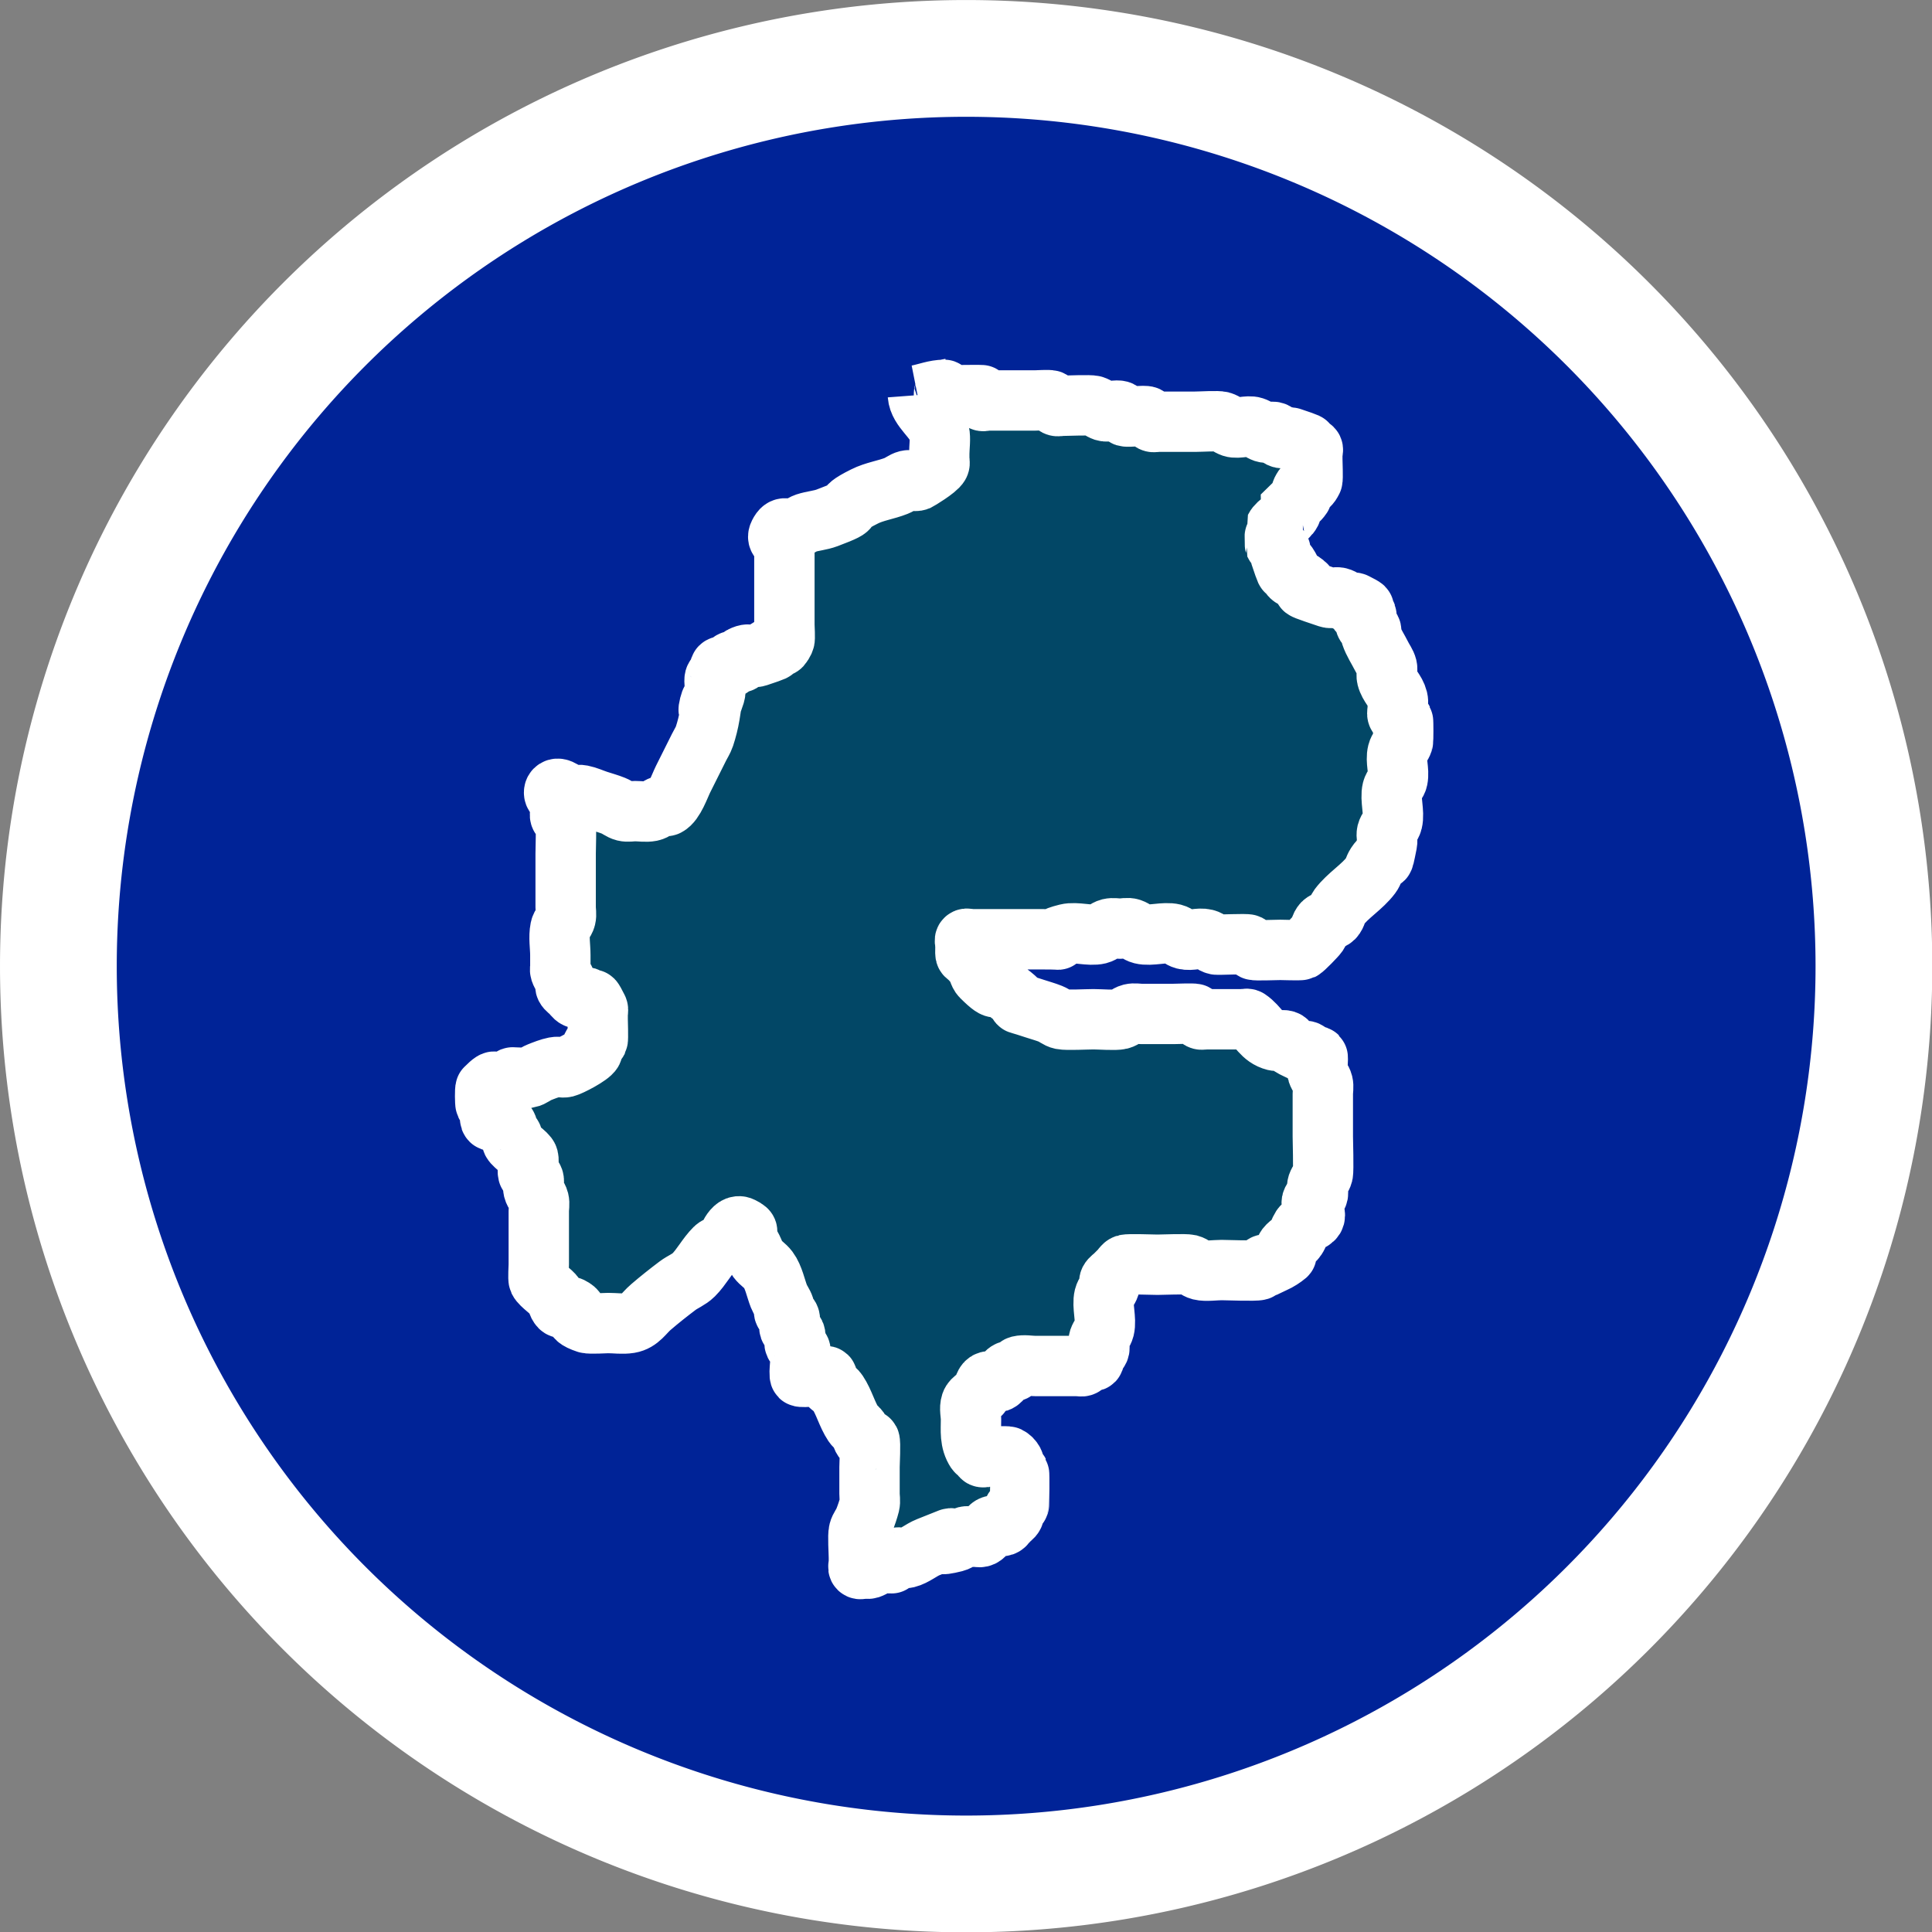<?xml version="1.0" encoding="UTF-8" standalone="no"?>
<!-- Created with Inkscape (http://www.inkscape.org/) -->

<svg
   xmlns:dc="http://purl.org/dc/elements/1.1/"
   xmlns:cc="http://creativecommons.org/ns#"
   xmlns:rdf="http://www.w3.org/1999/02/22-rdf-syntax-ns#"
   xmlns:svg="http://www.w3.org/2000/svg"
   xmlns="http://www.w3.org/2000/svg"
   xmlns:sodipodi="http://sodipodi.sourceforge.net/DTD/sodipodi-0.dtd"
   xmlns:inkscape="http://www.inkscape.org/namespaces/inkscape"
   width="32"
   height="32"
   id="svg2"
   version="1.1"
   inkscape:version="0.48.5 r10040"
   sodipodi:docname="toggleRegionLines.svg"
   inkscape:export-filename="/home/lucifer/mtsat-2/site/web/static/images/toggle-regionlines.png"
   inkscape:export-xdpi="90"
   inkscape:export-ydpi="90">
  <rect width="100%" height="100%" fill="#808080" stroke="none"/>
  <defs
     id="defs4" />
  <sodipodi:namedview
     id="base"
     pagecolor="#000000"
     bordercolor="#666666"
     borderopacity="1.0"
     inkscape:pageopacity="0"
     inkscape:pageshadow="2"
     inkscape:zoom="5.6568542"
     inkscape:cx="-6.3928383"
     inkscape:cy="3.8939434"
     inkscape:document-units="px"
     inkscape:current-layer="layer2"
     showgrid="false"
     inkscape:window-width="1366"
     inkscape:window-height="713"
     inkscape:window-x="0"
     inkscape:window-y="0"
     inkscape:window-maximized="1" />
  <g
     inkscape:label="Layer 1"
     inkscape:groupmode="layer"
     id="layer1"
     transform="translate(0,-1020.362)"
     sodipodi:insensitive="true">
    <path
       sodipodi:type="arc"
       style="fill:#002397;fill-opacity:1;stroke:#ffffff;stroke-width:2.233;stroke-opacity:1"
       id="path2985"
       sodipodi:cx="17.361998"
       sodipodi:cy="16.910847"
       sodipodi:rx="17.361998"
       sodipodi:ry="17.361998"
       d="m 34.724,16.911 a 17.362,17.362 0 1 1 -34.724,0 17.362,17.362 0 1 1 34.724,0 z"
       transform="matrix(0.866,0,0,0.866,0.967,1021.72)" />
  </g>
  <g
     inkscape:groupmode="layer"
     id="layer2"
     inkscape:label="层">
    <path
       style="fill:#024766;fill-opacity:1;stroke:#ffffff;stroke-width:1px;stroke-linecap:butt;stroke-linejoin:miter;stroke-opacity:1"
       d="m 15.203,6.544 c 0.018,0.238 0.296,0.388 0.354,0.619 0.023,0.092 0,0.252 0,0.354 0,0.029 0,0.059 0,0.088 0,0.029 0.013,0.062 0,0.088 -0.04,0.08 -0.352,0.264 -0.354,0.265 -0.055,0.022 -0.12,-0.014 -0.177,0 -0.064,0.016 -0.116,0.064 -0.177,0.088 -0.173,0.069 -0.364,0.093 -0.53,0.177 -0.513,0.256 0.001,0.121 -0.619,0.354 -0.114,0.043 -0.238,0.05 -0.354,0.088 -0.062,0.021 -0.113,0.072 -0.177,0.088 -0.145,0.036 -0.187,-0.067 -0.265,0.088 -0.052,0.104 0.052,0.105 0.088,0.177 0.013,0.026 0,0.059 0,0.088 0,0.059 0,0.118 0,0.177 0,0.177 0,0.354 0,0.53 0,0.177 0,0.354 0,0.53 0,0.04 0.013,0.238 0,0.265 -0.098,0.195 -0.055,0.027 -0.177,0.088 -0.405,0.202 0.375,-0.037 -0.265,0.177 -0.133,0.044 -0.088,-0.088 -0.265,0 -0.026,0.013 0.021,0.068 0,0.088 -0.042,0.042 -0.135,-0.042 -0.177,0 -0.021,0.021 0.021,0.068 0,0.088 -0.042,0.042 -0.135,-0.042 -0.177,0 -0.021,0.021 0.013,0.062 0,0.088 -0.019,0.037 -0.07,0.051 -0.088,0.088 -0.026,0.052 0.02,0.204 0,0.265 -0.243,0.73 0.027,-0.337 -0.088,0.354 -0.02,0.12 -0.05,0.238 -0.088,0.354 -0.021,0.062 -0.059,0.118 -0.088,0.177 -0.088,0.177 -0.177,0.354 -0.265,0.53 -0.056,0.112 -0.147,0.383 -0.265,0.442 -0.026,0.013 -0.06,-0.009 -0.088,0 -0.062,0.021 -0.112,0.075 -0.177,0.088 -0.087,0.017 -0.177,0 -0.265,0 -0.059,0 -0.12,0.014 -0.177,0 -0.064,-0.016 -0.116,-0.064 -0.177,-0.088 -0.087,-0.035 -0.177,-0.059 -0.265,-0.088 -0.088,-0.029 -0.174,-0.07 -0.265,-0.088 -0.058,-0.012 -0.12,0.014 -0.177,0 -0.09,-0.023 -0.199,-0.154 -0.265,-0.088 -0.021,0.021 -0.021,0.068 0,0.088 0.021,0.021 0.075,-0.026 0.088,0 0.026,0.053 0,0.118 0,0.177 0,0.029 0,0.059 0,0.088 0,0.029 -0.013,0.062 0,0.088 0.019,0.037 0.07,0.051 0.088,0.088 0.013,0.026 0,0.493 0,0.53 0,0.236 0,0.471 0,0.707 0,0.059 0,0.118 0,0.177 0,0.059 0.014,0.12 0,0.177 -0.016,0.064 -0.075,0.112 -0.088,0.177 -0.029,0.144 0,0.295 0,0.442 0,0.059 0,0.118 0,0.177 0,0.029 -0.009,0.06 0,0.088 0.021,0.062 0.068,0.114 0.088,0.177 0.009,0.028 -0.013,0.062 0,0.088 0.019,0.037 0.059,0.059 0.088,0.088 0.029,0.029 0.051,0.07 0.088,0.088 0.053,0.026 0.135,-0.042 0.177,0 0.021,0.021 -0.021,0.068 0,0.088 0.183,0.183 -0.007,-0.279 0.177,0.088 0.013,0.026 0,0.059 0,0.088 0,0.029 0,0.059 0,0.088 0,0.021 0.01,0.334 0,0.354 -0.019,0.037 -0.07,0.051 -0.088,0.088 -0.013,0.026 0.013,0.062 0,0.088 -0.038,0.076 -0.369,0.247 -0.442,0.265 -0.057,0.014 -0.119,-0.012 -0.177,0 -0.091,0.018 -0.179,0.054 -0.265,0.088 -0.061,0.024 -0.112,0.075 -0.177,0.088 -0.503,0 -0.058,-0.04 -0.442,0.088 -0.163,0.054 -0.042,-0.135 -0.265,0.088 -0.012,0.012 -0.009,0.247 0,0.265 0.019,0.037 0.07,0.051 0.088,0.088 0.026,0.053 -0.042,0.135 0,0.177 0.021,0.021 0.062,-0.013 0.088,0 0.037,0.019 0.051,0.07 0.088,0.088 0.026,0.013 0.068,-0.021 0.088,0 0.021,0.021 -0.013,0.062 0,0.088 0.019,0.037 0.07,0.051 0.088,0.088 0.013,0.026 -0.013,0.062 0,0.088 0.036,0.072 0.249,0.2 0.265,0.265 0.021,0.086 -0.021,0.179 0,0.265 0.01,0.04 0.075,0.049 0.088,0.088 0.019,0.056 -0.014,0.12 0,0.177 0.016,0.064 0.072,0.113 0.088,0.177 0.014,0.057 0,0.118 0,0.177 0,0.059 0,0.118 0,0.177 0,0.236 0,0.471 0,0.707 0,0.04 -0.013,0.238 0,0.265 0.039,0.078 0.212,0.185 0.265,0.265 0.037,0.055 0.042,0.13 0.088,0.177 0.042,0.042 0.124,-0.026 0.177,0 0.23,0.115 -0.091,0.146 0.265,0.265 0.048,0.016 0.323,0 0.354,0 0.118,0 0.237,0.019 0.354,0 0.167,-0.028 0.237,-0.166 0.354,-0.265 0.143,-0.123 0.291,-0.24 0.442,-0.354 0.085,-0.064 0.19,-0.102 0.265,-0.177 0.133,-0.133 0.22,-0.309 0.354,-0.442 0.047,-0.047 0.13,-0.042 0.177,-0.088 0.024,-0.024 0.118,-0.339 0.265,-0.265 0.161,0.08 0.052,0.067 0.088,0.177 0.021,0.062 0.059,0.118 0.088,0.177 0.029,0.059 0.049,0.124 0.088,0.177 0.05,0.067 0.127,0.11 0.177,0.177 0.089,0.118 0.126,0.315 0.177,0.442 0.024,0.061 0.068,0.114 0.088,0.177 0.009,0.028 -0.013,0.062 0,0.088 0.019,0.037 0.075,0.049 0.088,0.088 0.019,0.056 -0.019,0.121 0,0.177 0.013,0.04 0.07,0.051 0.088,0.088 0.026,0.053 -0.026,0.124 0,0.177 0.019,0.037 0.07,0.051 0.088,0.088 0.031,0.061 -0.031,0.411 0,0.442 0.027,0.027 0.415,-0.027 0.442,0 0.021,0.021 -0.013,0.062 0,0.088 0.037,0.075 0.131,0.107 0.177,0.177 0.109,0.163 0.156,0.367 0.265,0.53 0.023,0.035 0.065,0.054 0.088,0.088 0.037,0.055 0.042,0.13 0.088,0.177 0.021,0.021 0.075,-0.026 0.088,0 0.019,0.038 0,0.368 0,0.442 0,0.147 0,0.295 0,0.442 0,0.059 0.014,0.12 0,0.177 -0.023,0.09 -0.054,0.179 -0.088,0.265 -0.024,0.061 -0.072,0.113 -0.088,0.177 -0.02,0.079 0,0.34 0,0.442 0,0.029 0,0.059 0,0.088 0,0.029 -0.021,0.068 0,0.088 0.021,0.021 0.059,0 0.088,0 0.029,0 0.06,0.009 0.088,0 0.062,-0.021 0.114,-0.068 0.177,-0.088 0.028,-0.009 0.059,0 0.088,0 0.285,0 -0.151,0.021 0.177,-0.088 0.056,-0.019 0.12,0.014 0.177,0 0.128,-0.032 0.231,-0.128 0.354,-0.177 0.89,-0.356 -0.188,0.069 0.442,-0.088 0.064,-0.016 0.113,-0.072 0.177,-0.088 0.057,-0.014 0.12,0.014 0.177,0 0.16,0.053 0.164,-0.143 0.265,-0.177 0.056,-0.019 0.121,0.019 0.177,0 0.04,-0.013 0.059,-0.059 0.088,-0.088 0.029,-0.029 0.07,-0.051 0.088,-0.088 0.013,-0.026 -0.013,-0.062 0,-0.088 0.019,-0.037 0.075,-0.049 0.088,-0.088 0.002,-0.007 0.01,-0.511 0,-0.53 -0.019,-0.037 -0.07,-0.051 -0.088,-0.088 -0.013,-0.026 0.013,-0.062 0,-0.088 -0.019,-0.037 -0.051,-0.07 -0.088,-0.088 -0.023,-0.012 -0.307,0 -0.354,0 -0.029,0 -0.068,0.021 -0.088,0 -0.021,-0.021 0.021,-0.068 0,-0.088 -0.021,-0.021 -0.072,0.025 -0.088,0 -0.112,-0.168 -0.088,-0.346 -0.088,-0.53 0,-0.088 -0.028,-0.181 0,-0.265 0.026,-0.079 0.131,-0.107 0.177,-0.177 0.037,-0.055 0.034,-0.14 0.088,-0.177 0.049,-0.033 0.121,0.019 0.177,0 0.079,-0.026 0.102,-0.14 0.177,-0.177 0.026,-0.013 0.062,0.013 0.088,0 0.037,-0.019 0.048,-0.078 0.088,-0.088 0.086,-0.021 0.177,0 0.265,0 0.177,0 0.354,0 0.53,0 0.059,0 0.118,0 0.177,0 0.029,0 0.062,0.013 0.088,0 0.037,-0.019 0.051,-0.07 0.088,-0.088 0.026,-0.013 0.068,0.021 0.088,0 0.021,-0.021 -0.013,-0.062 0,-0.088 0.019,-0.037 0.07,-0.051 0.088,-0.088 0.026,-0.053 -0.019,-0.121 0,-0.177 0.021,-0.062 0.072,-0.113 0.088,-0.177 0.038,-0.153 -0.038,-0.377 0,-0.53 0.016,-0.064 0.068,-0.114 0.088,-0.177 0.009,-0.028 -0.013,-0.062 0,-0.088 0.019,-0.037 0.059,-0.059 0.088,-0.088 0.029,-0.029 0.059,-0.059 0.088,-0.088 0.029,-0.029 0.049,-0.075 0.088,-0.088 0.049,-0.016 0.455,0 0.53,0 0.092,0 0.461,-0.017 0.53,0 0.064,0.016 0.113,0.072 0.177,0.088 0.092,0.023 0.252,0 0.354,0 0.08,0 0.561,0.019 0.619,0 0.04,-0.013 0.051,-0.07 0.088,-0.088 0.026,-0.013 0.059,0 0.088,0 0.059,-0.029 0.122,-0.052 0.177,-0.088 0.22,-0.147 0.01,-0.02 0.088,-0.177 0.037,-0.075 0.131,-0.107 0.177,-0.177 0.037,-0.055 0.052,-0.122 0.088,-0.177 0.023,-0.035 0.07,-0.051 0.088,-0.088 0.27,-0.063 0.034,-0.245 0.088,-0.354 0.019,-0.037 0.07,-0.051 0.088,-0.088 0.026,-0.053 -0.019,-0.121 0,-0.177 0.021,-0.062 0.072,-0.113 0.088,-0.177 0.015,-0.06 0,-0.562 0,-0.619 0,-0.236 0,-0.471 0,-0.707 0,-0.059 0.014,-0.12 0,-0.177 -0.016,-0.064 -0.068,-0.114 -0.088,-0.177 -0.011,-0.034 0.014,-0.251 0,-0.265 -0.021,-0.021 -0.062,0.013 -0.088,0 -0.037,-0.019 -0.051,-0.07 -0.088,-0.088 -0.026,-0.013 -0.059,0 -0.088,0 -0.059,-0.029 -0.122,-0.052 -0.177,-0.088 -0.035,-0.023 -0.049,-0.075 -0.088,-0.088 -0.056,-0.019 -0.12,0.014 -0.177,0 -0.22,-0.055 -0.266,-0.236 -0.442,-0.354 -0.025,-0.016 -0.059,0 -0.088,0 -0.029,0 -0.059,0 -0.088,0 -0.147,0 -0.295,0 -0.442,0 -0.029,0 -0.059,0 -0.088,0 -0.029,0 -0.062,0.013 -0.088,0 -0.037,-0.019 -0.051,-0.07 -0.088,-0.088 -0.023,-0.012 -0.307,0 -0.354,0 -0.177,0 -0.354,0 -0.53,0 -0.059,0 -0.12,-0.014 -0.177,0 -0.064,0.016 -0.113,0.072 -0.177,0.088 -0.08,0.02 -0.339,0 -0.442,0 -0.115,0 -0.442,0.018 -0.53,0 -0.065,-0.013 -0.116,-0.064 -0.177,-0.088 -0.087,-0.035 -0.177,-0.059 -0.265,-0.088 -0.507,-0.169 -0.054,0.026 -0.442,-0.265 -0.279,-0.209 -0.11,0.066 -0.442,-0.265 -0.047,-0.047 -0.049,-0.124 -0.088,-0.177 -0.207,-0.277 -0.177,-0.075 -0.177,-0.354 0,-0.029 -0.021,-0.068 0,-0.088 0.021,-0.021 0.059,0 0.088,0 0.029,0 0.059,0 0.088,0 0.354,0 0.707,0 1.061,0 0.674,0 -0.07,0.04 0.442,-0.088 0.153,-0.038 0.377,0.038 0.53,0 0.064,-0.016 0.113,-0.072 0.177,-0.088 0.057,-0.014 0.118,0 0.177,0 0.059,0 0.121,-0.019 0.177,0 0.062,0.021 0.113,0.072 0.177,0.088 0.153,0.038 0.377,-0.038 0.53,0 0.064,0.016 0.113,0.072 0.177,0.088 0.114,0.029 0.239,-0.029 0.354,0 0.064,0.016 0.112,0.075 0.177,0.088 0.036,0.007 0.497,-0.017 0.53,0 0.037,0.019 0.051,0.07 0.088,0.088 0.028,0.014 0.363,0 0.442,0 0.021,0 0.334,0.01 0.354,0 0.037,-0.018 0.24,-0.228 0.265,-0.265 0.037,-0.055 0.042,-0.13 0.088,-0.177 0.047,-0.047 0.13,-0.042 0.177,-0.088 0.047,-0.047 0.049,-0.124 0.088,-0.177 0.148,-0.198 0.382,-0.332 0.53,-0.53 0.04,-0.053 0.052,-0.122 0.088,-0.177 0.15,-0.226 0.084,0.11 0.177,-0.354 0.012,-0.058 -0.014,-0.12 0,-0.177 0.016,-0.064 0.072,-0.113 0.088,-0.177 0.038,-0.153 -0.038,-0.377 0,-0.53 0.016,-0.064 0.075,-0.112 0.088,-0.177 0.029,-0.144 -0.036,-0.299 0,-0.442 0.016,-0.064 0.068,-0.114 0.088,-0.177 0.006,-0.019 0.007,-0.34 0,-0.354 -0.019,-0.037 -0.07,-0.051 -0.088,-0.088 -0.013,-0.026 0,-0.059 0,-0.088 0,-0.059 0.014,-0.12 0,-0.177 -0.035,-0.14 -0.142,-0.214 -0.177,-0.354 -0.014,-0.057 0.014,-0.12 0,-0.177 -0.016,-0.064 -0.059,-0.118 -0.088,-0.177 -0.059,-0.118 -0.135,-0.229 -0.177,-0.354 -0.009,-0.028 0.013,-0.062 0,-0.088 -0.019,-0.037 -0.07,-0.051 -0.088,-0.088 -0.026,-0.053 0.042,-0.135 0,-0.177 -0.021,-0.021 -0.068,0.021 -0.088,0 -0.183,-0.183 0.279,0.007 -0.088,-0.177 -0.026,-0.013 -0.06,0.009 -0.088,0 -0.062,-0.021 -0.113,-0.072 -0.177,-0.088 -0.057,-0.014 -0.121,0.019 -0.177,0 -0.77,-0.257 -0.141,-0.064 -0.442,-0.265 -0.055,-0.037 -0.13,-0.042 -0.177,-0.088 -0.021,-0.021 0.013,-0.062 0,-0.088 -0.202,-0.405 0.037,0.375 -0.177,-0.265 -0.009,-0.028 0.013,-0.062 0,-0.088 -0.019,-0.037 -0.07,-0.051 -0.088,-0.088 -0.002,-0.005 -0.002,-0.261 0,-0.265 0.053,-0.106 0.212,-0.159 0.265,-0.265 0.013,-0.026 0,-0.059 0,-0.088 0.059,-0.059 0.131,-0.107 0.177,-0.177 0.016,-0.025 -0.013,-0.062 0,-0.088 0.094,-0.188 0.083,0.011 0.177,-0.177 0.012,-0.023 0,-0.307 0,-0.354 0,-0.029 0,-0.059 0,-0.088 0,-0.029 0.021,-0.068 0,-0.088 -0.021,-0.021 -0.062,0.013 -0.088,0 -0.405,-0.202 0.375,0.037 -0.265,-0.177 -0.056,-0.019 -0.124,0.026 -0.177,0 -0.037,-0.019 -0.051,-0.07 -0.088,-0.088 -0.053,-0.026 -0.121,0.019 -0.177,0 -0.062,-0.021 -0.114,-0.068 -0.177,-0.088 -0.094,-0.031 -0.26,0.031 -0.354,0 -0.062,-0.021 -0.114,-0.068 -0.177,-0.088 -0.057,-0.019 -0.345,0 -0.442,0 -0.177,0 -0.354,0 -0.53,0 -0.029,0 -0.059,0 -0.088,0 -0.029,0 -0.062,0.013 -0.088,0 -0.037,-0.019 -0.051,-0.07 -0.088,-0.088 -0.039,-0.02 -0.313,0.013 -0.354,0 -0.04,-0.013 -0.051,-0.07 -0.088,-0.088 -0.052,-0.026 -0.204,0.02 -0.265,0 -0.062,-0.021 -0.114,-0.068 -0.177,-0.088 -0.053,-0.018 -0.445,0 -0.53,0 -0.029,0 -0.062,0.013 -0.088,0 -0.037,-0.019 -0.051,-0.07 -0.088,-0.088 -0.027,-0.013 -0.225,0 -0.265,0 -0.236,0 -0.471,0 -0.707,0 -0.029,0 -0.059,0 -0.088,0 -0.029,0 -0.068,0.021 -0.088,0 -0.021,-0.021 0.021,-0.068 0,-0.088 -0.004,-0.004 -0.321,0 -0.354,0 -0.021,0 -0.262,0.003 -0.265,0 -0.021,-0.021 0.029,-0.088 0,-0.088 -0.15,0 -0.295,0.059 -0.442,0.088 z"
       id="path3810"
       inkscape:connector-curvature="0" />
  </g>
</svg>
